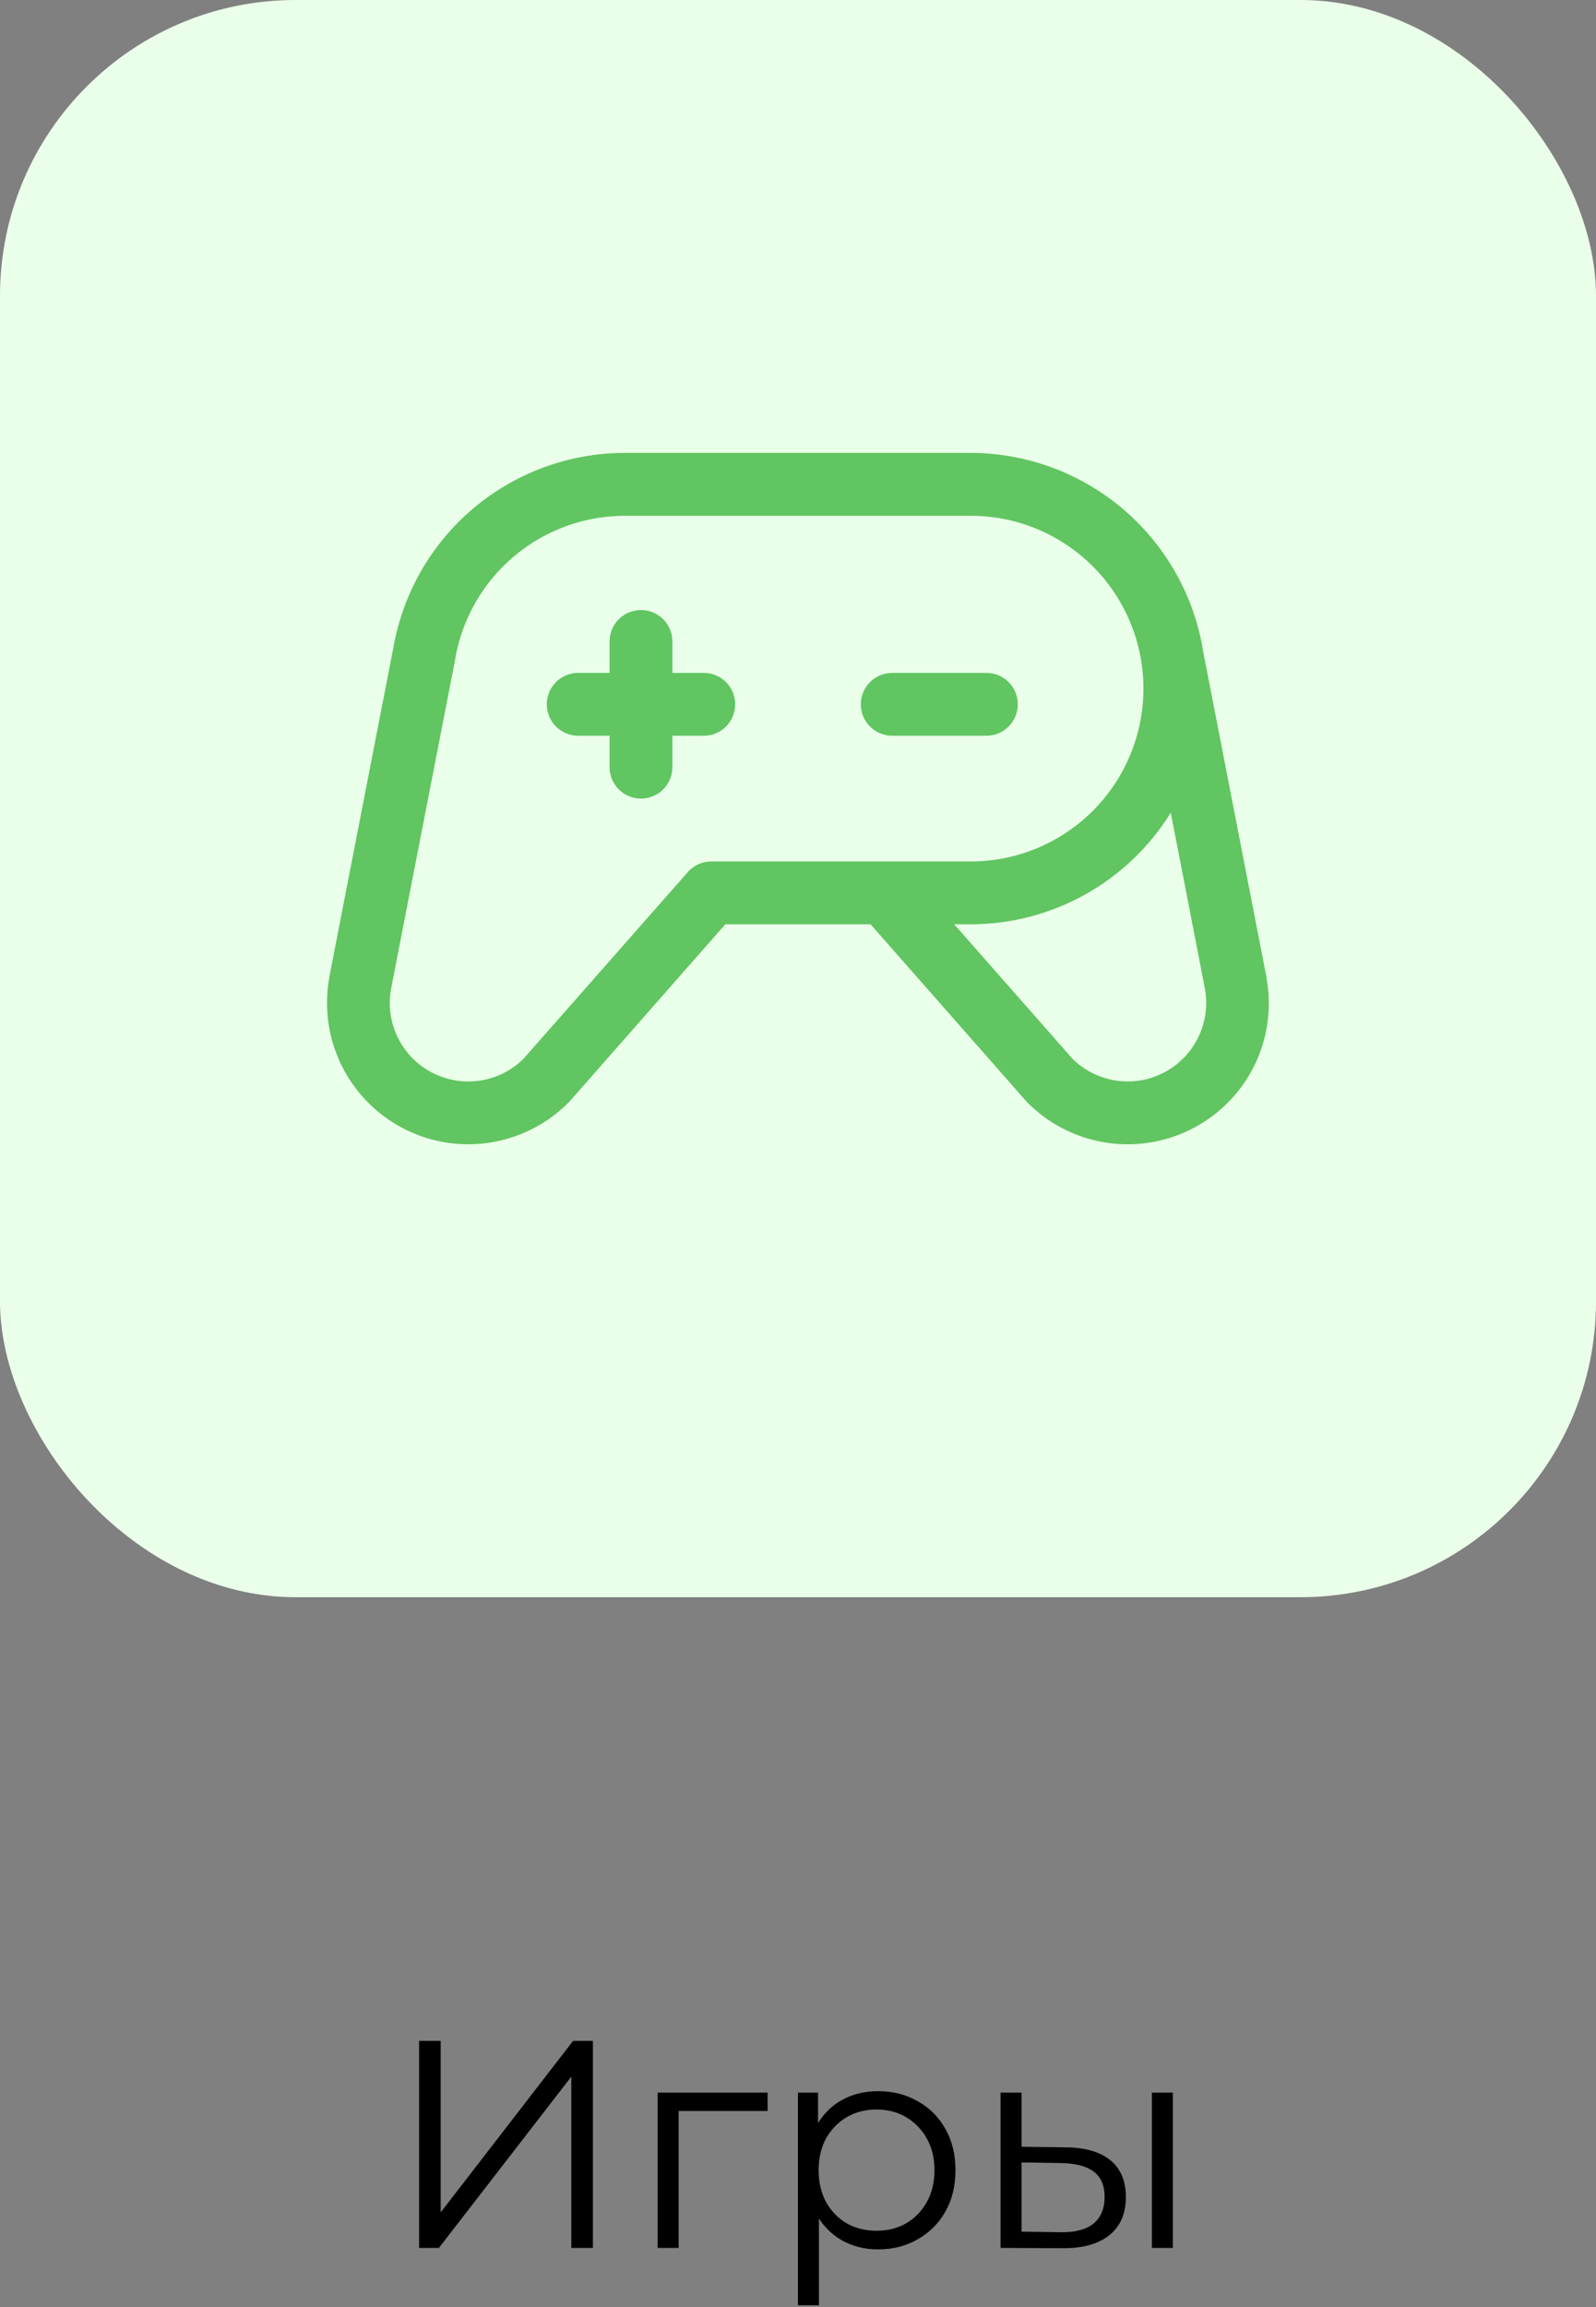 <svg width="54" height="78" viewBox="0 0 54 78" fill="none" xmlns="http://www.w3.org/2000/svg">
<rect x="0" y="0" width="54" height="78" fill="#808080" stroke="none"/>
<path d="M14.18 76V69H14.91V74.8L19.39 69H20.06V76H19.33V70.21L14.85 76H14.18ZM22.252 76V70.75H25.972V71.37H22.782L22.962 71.19V76H22.252ZM29.708 76.05C29.255 76.05 28.845 75.947 28.478 75.74C28.112 75.527 27.818 75.223 27.598 74.83C27.385 74.43 27.278 73.943 27.278 73.37C27.278 72.797 27.385 72.313 27.598 71.92C27.812 71.52 28.102 71.217 28.468 71.01C28.835 70.803 29.248 70.7 29.708 70.7C30.208 70.7 30.655 70.813 31.048 71.04C31.448 71.26 31.762 71.573 31.988 71.98C32.215 72.38 32.328 72.843 32.328 73.37C32.328 73.903 32.215 74.37 31.988 74.77C31.762 75.17 31.448 75.483 31.048 75.71C30.655 75.937 30.208 76.05 29.708 76.05ZM26.998 77.94V70.75H27.678V72.33L27.608 73.38L27.708 74.44V77.94H26.998ZM29.658 75.42C30.032 75.42 30.365 75.337 30.658 75.17C30.952 74.997 31.185 74.757 31.358 74.45C31.532 74.137 31.618 73.777 31.618 73.37C31.618 72.963 31.532 72.607 31.358 72.3C31.185 71.993 30.952 71.753 30.658 71.58C30.365 71.407 30.032 71.32 29.658 71.32C29.285 71.32 28.948 71.407 28.648 71.58C28.355 71.753 28.122 71.993 27.948 72.3C27.782 72.607 27.698 72.963 27.698 73.37C27.698 73.777 27.782 74.137 27.948 74.45C28.122 74.757 28.355 74.997 28.648 75.17C28.948 75.337 29.285 75.42 29.658 75.42ZM38.974 76V70.75H39.684V76H38.974ZM36.064 72.6C36.724 72.607 37.227 72.753 37.574 73.04C37.92 73.327 38.094 73.74 38.094 74.28C38.094 74.84 37.907 75.27 37.534 75.57C37.16 75.87 36.627 76.017 35.934 76.01L33.854 76V70.75H34.564V72.58L36.064 72.6ZM35.884 75.47C36.377 75.477 36.747 75.38 36.994 75.18C37.247 74.973 37.374 74.673 37.374 74.28C37.374 73.887 37.25 73.6 37.004 73.42C36.757 73.233 36.384 73.137 35.884 73.13L34.564 73.11V75.45L35.884 75.47Z" fill="black"/>
<rect width="54" height="54" rx="10" fill="#EAFFE9"/>
<path d="M33.375 24.875H30.188C29.906 24.875 29.636 24.763 29.436 24.564C29.237 24.364 29.125 24.094 29.125 23.812C29.125 23.531 29.237 23.261 29.436 23.061C29.636 22.862 29.906 22.75 30.188 22.75H33.375C33.657 22.75 33.927 22.862 34.127 23.061C34.326 23.261 34.438 23.531 34.438 23.812C34.438 24.094 34.326 24.364 34.127 24.564C33.927 24.763 33.657 24.875 33.375 24.875ZM23.813 22.75H22.75V21.688C22.75 21.406 22.638 21.136 22.439 20.936C22.24 20.737 21.97 20.625 21.688 20.625C21.406 20.625 21.136 20.737 20.936 20.936C20.737 21.136 20.625 21.406 20.625 21.688V22.75H19.563C19.281 22.75 19.011 22.862 18.811 23.061C18.612 23.261 18.5 23.531 18.5 23.812C18.5 24.094 18.612 24.364 18.811 24.564C19.011 24.763 19.281 24.875 19.563 24.875H20.625V25.938C20.625 26.219 20.737 26.489 20.936 26.689C21.136 26.888 21.406 27 21.688 27C21.97 27 22.24 26.888 22.439 26.689C22.638 26.489 22.75 26.219 22.75 25.938V24.875H23.813C24.095 24.875 24.365 24.763 24.564 24.564C24.763 24.364 24.875 24.094 24.875 23.812C24.875 23.531 24.763 23.261 24.564 23.061C24.365 22.862 24.095 22.75 23.813 22.75ZM42.072 36.649C41.671 37.221 41.151 37.698 40.546 38.047C39.941 38.396 39.268 38.608 38.572 38.669C37.877 38.73 37.177 38.638 36.52 38.399C35.864 38.161 35.269 37.781 34.775 37.288C34.759 37.272 34.743 37.256 34.728 37.239L29.455 31.25H24.541L19.272 37.239L19.225 37.288C18.328 38.183 17.112 38.687 15.844 38.688C15.146 38.687 14.456 38.534 13.824 38.239C13.191 37.944 12.631 37.514 12.182 36.979C11.734 36.444 11.408 35.818 11.227 35.143C11.047 34.469 11.016 33.764 11.137 33.076C11.136 33.07 11.136 33.064 11.137 33.058L13.311 21.889C13.635 20.047 14.597 18.378 16.029 17.175C17.461 15.973 19.272 15.313 21.142 15.312H32.844C34.709 15.316 36.513 15.971 37.945 17.166C39.376 18.361 40.344 20.02 40.68 21.854V21.877L42.854 33.056C42.855 33.062 42.855 33.069 42.854 33.075C42.967 33.693 42.955 34.327 42.821 34.94C42.687 35.554 42.432 36.135 42.072 36.649ZM32.844 29.125C34.394 29.125 35.88 28.509 36.976 27.413C38.072 26.317 38.688 24.831 38.688 23.281C38.688 21.731 38.072 20.245 36.976 19.149C35.88 18.053 34.394 17.438 32.844 17.438H21.142C19.77 17.439 18.442 17.924 17.392 18.807C16.343 19.691 15.638 20.916 15.403 22.268V22.285L13.227 33.453C13.131 34.007 13.213 34.577 13.461 35.081C13.71 35.585 14.111 35.998 14.609 36.259C15.106 36.521 15.674 36.617 16.23 36.536C16.786 36.455 17.302 36.199 17.703 35.806L23.271 29.485C23.37 29.372 23.493 29.281 23.631 29.219C23.768 29.157 23.917 29.125 24.068 29.125H32.844ZM40.773 33.453L39.612 27.477C38.898 28.63 37.902 29.581 36.718 30.241C35.533 30.902 34.2 31.249 32.844 31.25H32.286L36.297 35.807C36.599 36.101 36.967 36.319 37.37 36.444C37.773 36.568 38.2 36.595 38.616 36.523C39.308 36.401 39.924 36.009 40.328 35.433C40.732 34.858 40.892 34.146 40.772 33.453H40.773Z" fill="#61C561"/>
</svg>

